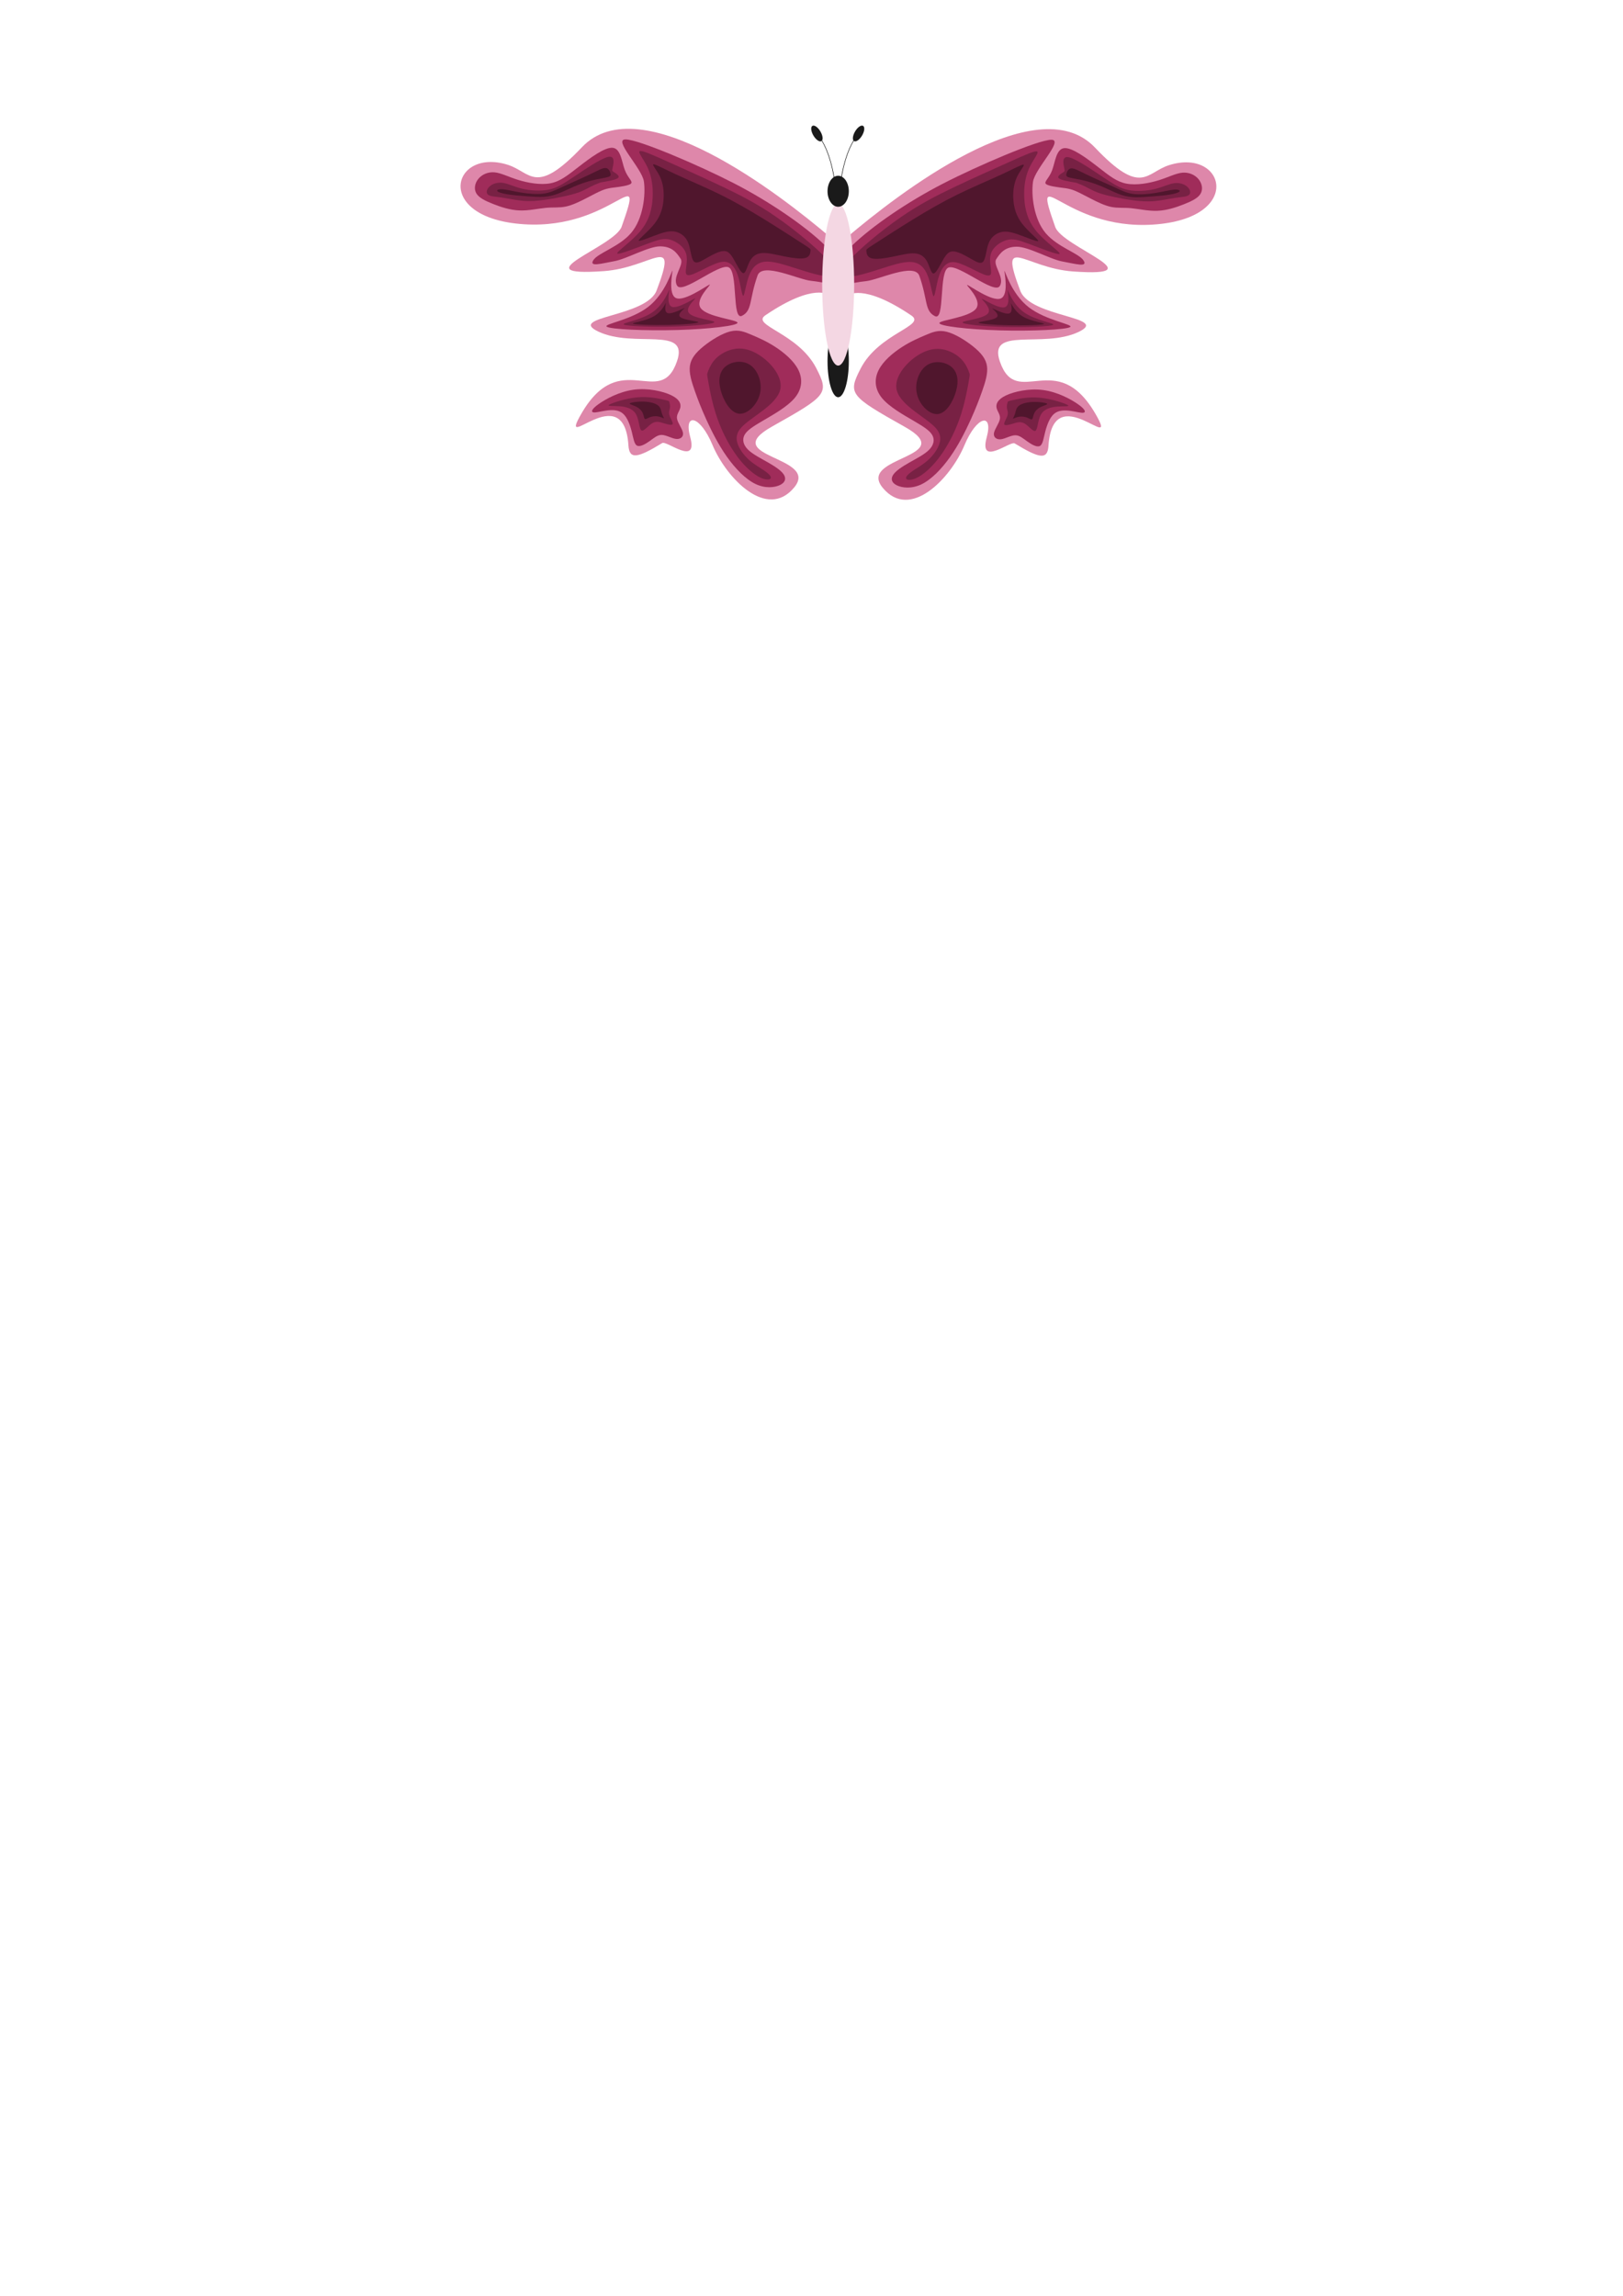 <?xml version="1.0" encoding="UTF-8" standalone="no"?>
<!-- Created with Inkscape (http://www.inkscape.org/) -->

<svg
   width="210mm"
   height="297mm"
   viewBox="0 0 210 297"
   version="1.1"
   id="svg1"
   inkscape:version="1.3 (0e150ed6c4, 2023-07-21)"
   sodipodi:docname="butterfly.svg"
   xmlns:inkscape="http://www.inkscape.org/namespaces/inkscape"
   xmlns:sodipodi="http://sodipodi.sourceforge.net/DTD/sodipodi-0.dtd"
   xmlns="http://www.w3.org/2000/svg"
   xmlns:svg="http://www.w3.org/2000/svg">
  <sodipodi:namedview
     id="namedview1"
     pagecolor="#ffffff"
     bordercolor="#ffffff"
     borderopacity="1"
     inkscape:showpageshadow="false"
     inkscape:pageopacity="0"
     inkscape:pagecheckerboard="false"
     inkscape:deskcolor="#505050"
     inkscape:document-units="mm"
     showguides="true"
     showborder="true"
     borderlayer="true"
     labelstyle="default"
     inkscape:zoom="2.9861392"
     inkscape:cx="429.3169"
     inkscape:cy="157.22643"
     inkscape:window-width="1750"
     inkscape:window-height="1080"
     inkscape:window-x="0"
     inkscape:window-y="0"
     inkscape:window-maximized="1"
     inkscape:current-layer="layer1" />
  <defs
     id="defs1">
    <inkscape:path-effect
       effect="bspline"
       id="path-effect73"
       is_visible="true"
       lpeversion="1.3"
       weight="33.333"
       steps="2"
       helper_size="0"
       apply_no_weight="true"
       apply_with_weight="true"
       only_selected="false"
       uniform="false" />
    <inkscape:path-effect
       effect="bspline"
       id="path-effect71"
       is_visible="true"
       lpeversion="1.3"
       weight="33.333"
       steps="2"
       helper_size="0"
       apply_no_weight="true"
       apply_with_weight="true"
       only_selected="false"
       uniform="false" />
    <inkscape:path-effect
       effect="bspline"
       id="path-effect69"
       is_visible="true"
       lpeversion="1.3"
       weight="33.333"
       steps="2"
       helper_size="0"
       apply_no_weight="true"
       apply_with_weight="true"
       only_selected="false"
       uniform="false" />
    <inkscape:path-effect
       effect="bspline"
       id="path-effect67"
       is_visible="true"
       lpeversion="1.3"
       weight="33.333"
       steps="2"
       helper_size="0"
       apply_no_weight="true"
       apply_with_weight="true"
       only_selected="false"
       uniform="false" />
    <inkscape:path-effect
       effect="bspline"
       id="path-effect65"
       is_visible="true"
       lpeversion="1.3"
       weight="33.333"
       steps="2"
       helper_size="0"
       apply_no_weight="true"
       apply_with_weight="true"
       only_selected="false"
       uniform="false" />
    <inkscape:path-effect
       effect="bspline"
       id="path-effect63"
       is_visible="true"
       lpeversion="1.3"
       weight="33.333"
       steps="2"
       helper_size="0"
       apply_no_weight="true"
       apply_with_weight="true"
       only_selected="false"
       uniform="false" />
    <inkscape:path-effect
       effect="bspline"
       id="path-effect61"
       is_visible="true"
       lpeversion="1.3"
       weight="33.333"
       steps="2"
       helper_size="0"
       apply_no_weight="true"
       apply_with_weight="true"
       only_selected="false"
       uniform="false" />
    <inkscape:path-effect
       effect="bspline"
       id="path-effect59"
       is_visible="true"
       lpeversion="1.3"
       weight="33.333"
       steps="2"
       helper_size="0"
       apply_no_weight="true"
       apply_with_weight="true"
       only_selected="false"
       uniform="false" />
    <inkscape:path-effect
       effect="bspline"
       id="path-effect40"
       is_visible="true"
       lpeversion="1.3"
       weight="33.333"
       steps="2"
       helper_size="0"
       apply_no_weight="true"
       apply_with_weight="true"
       only_selected="false"
       uniform="false" />
    <inkscape:path-effect
       effect="bspline"
       id="path-effect39"
       is_visible="true"
       lpeversion="1.3"
       weight="33.333"
       steps="2"
       helper_size="0"
       apply_no_weight="true"
       apply_with_weight="true"
       only_selected="false"
       uniform="false" />
    <inkscape:path-effect
       effect="bspline"
       id="path-effect37"
       is_visible="true"
       lpeversion="1.3"
       weight="33.333"
       steps="2"
       helper_size="0"
       apply_no_weight="true"
       apply_with_weight="true"
       only_selected="false"
       uniform="false" />
    <inkscape:path-effect
       effect="bspline"
       id="path-effect35"
       is_visible="true"
       lpeversion="1.3"
       weight="33.333"
       steps="2"
       helper_size="0"
       apply_no_weight="true"
       apply_with_weight="true"
       only_selected="false"
       uniform="false" />
    <inkscape:path-effect
       effect="bspline"
       id="path-effect32"
       is_visible="true"
       lpeversion="1.3"
       weight="33.333"
       steps="2"
       helper_size="0"
       apply_no_weight="true"
       apply_with_weight="true"
       only_selected="false"
       uniform="false" />
    <inkscape:path-effect
       effect="bspline"
       id="path-effect30"
       is_visible="true"
       lpeversion="1.3"
       weight="33.333"
       steps="2"
       helper_size="0"
       apply_no_weight="true"
       apply_with_weight="true"
       only_selected="false"
       uniform="false" />
    <inkscape:path-effect
       effect="bspline"
       id="path-effect28"
       is_visible="true"
       lpeversion="1.3"
       weight="33.333"
       steps="2"
       helper_size="0"
       apply_no_weight="true"
       apply_with_weight="true"
       only_selected="false"
       uniform="false" />
    <inkscape:path-effect
       effect="bspline"
       id="path-effect27"
       is_visible="true"
       lpeversion="1.3"
       weight="33.333"
       steps="2"
       helper_size="0"
       apply_no_weight="true"
       apply_with_weight="true"
       only_selected="false"
       uniform="false" />
    <inkscape:path-effect
       effect="bspline"
       id="path-effect25"
       is_visible="true"
       lpeversion="1.3"
       weight="33.333"
       steps="2"
       helper_size="0"
       apply_no_weight="true"
       apply_with_weight="true"
       only_selected="false"
       uniform="false" />
    <inkscape:path-effect
       effect="bspline"
       id="path-effect24"
       is_visible="true"
       lpeversion="1.3"
       weight="33.333"
       steps="2"
       helper_size="0"
       apply_no_weight="true"
       apply_with_weight="true"
       only_selected="false"
       uniform="false" />
    <inkscape:path-effect
       effect="bspline"
       id="path-effect23"
       is_visible="true"
       lpeversion="1.3"
       weight="33.333"
       steps="2"
       helper_size="0"
       apply_no_weight="true"
       apply_with_weight="true"
       only_selected="false"
       uniform="false" />
    <inkscape:path-effect
       effect="bspline"
       id="path-effect22"
       is_visible="true"
       lpeversion="1.3"
       weight="33.333"
       steps="2"
       helper_size="0"
       apply_no_weight="true"
       apply_with_weight="true"
       only_selected="false"
       uniform="false" />
    <inkscape:path-effect
       effect="bspline"
       id="path-effect21"
       is_visible="true"
       lpeversion="1.3"
       weight="33.333"
       steps="2"
       helper_size="0"
       apply_no_weight="true"
       apply_with_weight="true"
       only_selected="false"
       uniform="false" />
    <inkscape:path-effect
       effect="bspline"
       id="path-effect19"
       is_visible="true"
       lpeversion="1.3"
       weight="33.333"
       steps="2"
       helper_size="0"
       apply_no_weight="true"
       apply_with_weight="true"
       only_selected="false"
       uniform="false" />
    <inkscape:path-effect
       effect="bspline"
       id="path-effect18"
       is_visible="true"
       lpeversion="1.3"
       weight="33.333"
       steps="2"
       helper_size="0"
       apply_no_weight="true"
       apply_with_weight="true"
       only_selected="false"
       uniform="false" />
    <inkscape:path-effect
       effect="bspline"
       id="path-effect16"
       is_visible="true"
       lpeversion="1.3"
       weight="33.333"
       steps="2"
       helper_size="0"
       apply_no_weight="true"
       apply_with_weight="true"
       only_selected="false"
       uniform="false" />
    <inkscape:path-effect
       effect="bspline"
       id="path-effect15"
       is_visible="true"
       lpeversion="1.3"
       weight="33.333"
       steps="2"
       helper_size="0"
       apply_no_weight="true"
       apply_with_weight="true"
       only_selected="false"
       uniform="false" />
  </defs>
  <g
     inkscape:label="Layer 1"
     inkscape:groupmode="layer"
     id="layer1">
    <g
       id="g58"
       transform="matrix(-1,0,0,1,216.975,0.859)">
      <path
         style="opacity:1;fill:#de87aa;fill-opacity:1;stroke-width:0.282"
         d="M 107.388,28.7 C 101.155,23.415 82.968,9.18 75.387,17.166 c -6.052,6.376 -6.604,3.216 -9.603,2.273 -7.231,-2.273 -9.74,6.926 2.091,7.695 11.672,0.759 15.827,-8.715 12.649,0.311 -0.922,2.619 -13.198,6.518 -2.324,5.753 6.294,-0.443 9.739,-5.094 6.847,2.502 -1.316,3.458 -11.7,3.359 -7.521,5.328 4.628,2.181 11.76,-0.796 10.161,3.828 -2.185,6.316 -7.322,-1.962 -12.377,6.784 -3.21,5.554 5.51,-4.846 6.091,4.102 0.12,1.847 1.132,1.672 4.373,-0.302 0.588,-0.358 4.67,3.071 3.62,-0.786 -0.877,-3.22 1.273,-2.828 2.882,1.026 1.801,4.311 7.043,9.785 10.577,5.497 3.345,-4.058 -10.001,-3.867 -2.864,-7.876 7.137,-4.01 7.398,-4.275 5.719,-7.545 -2.356,-4.588 -8.525,-5.532 -6.577,-6.853 6.328,-4.29 8.256,-2.6 8.256,-2.6"
         id="path41"
         sodipodi:nodetypes="csssssssssssssssssc"
         transform="translate(-0.089,1.063)" />
      <g
         id="g57">
        <g
           id="g44">
          <path
             style="opacity:1;fill:#a02c5a;fill-opacity:1;fill-rule:nonzero;stroke:none;stroke-width:0.074;stroke-dasharray:none;stroke-opacity:1"
             d="M 86.935,49.249 C 85.857,48.732 83.908,48.289 82.062,48.54 c -1.846,0.251 -3.588,1.196 -4.504,1.846 -0.916,0.65 -1.004,1.004 -0.709,1.078 0.295,0.074 0.975,-0.133 1.713,-0.236 0.738,-0.103 1.536,-0.103 2.112,0.384 0.576,0.487 0.93,1.462 1.152,2.333 0.222,0.871 0.31,1.639 0.694,1.831 0.384,0.192 1.063,-0.192 1.624,-0.591 0.561,-0.399 1.004,-0.812 1.58,-0.797 0.576,0.015 1.285,0.458 1.846,0.517 0.561,0.059 0.975,-0.266 0.886,-0.797 -0.089,-0.532 -0.679,-1.27 -0.768,-1.831 -0.089,-0.561 0.325,-0.945 0.428,-1.432 0.103,-0.487 -0.103,-1.078 -1.181,-1.595 z"
             id="path42"
             transform="translate(-0.089,1.063)" />
          <path
             style="opacity:1;fill:#782144;fill-opacity:1;fill-rule:nonzero;stroke:none;stroke-width:0.074;stroke-dasharray:none;stroke-opacity:1"
             d="m 86.23,50.733 c -0.779,-0.214 -2.337,-0.642 -4.15,-0.45 -1.813,0.192 -3.88,1.004 -4.367,1.34 -0.487,0.336 0.605,0.196 1.643,0.299 1.037,0.103 2.019,0.45 2.51,1.466 0.491,1.015 0.491,2.699 0.842,2.964 0.351,0.266 1.052,-0.886 1.702,-1.329 0.65,-0.443 1.248,-0.177 1.857,0.044 0.609,0.222 1.229,0.399 1.311,0.103 0.081,-0.295 -0.377,-1.063 -0.513,-1.639 -0.137,-0.576 0.048,-0.96 0.092,-1.359 0.044,-0.399 -0.052,-0.812 -0.1,-1.019 -0.048,-0.207 -0.048,-0.207 -0.827,-0.421 z"
             id="path43"
             sodipodi:nodetypes="sccccccccccss"
             transform="matrix(0.831,0,0,0.705,14.262,15.137)" />
          <path
             style="display:inline;opacity:1;fill:#50162d;fill-opacity:1;fill-rule:nonzero;stroke:none;stroke-width:0.074;stroke-dasharray:none;stroke-opacity:1"
             d="m 87.086,54.742 c -0.1,-0.214 -0.299,-0.642 -0.436,-1.178 -0.137,-0.535 -0.21,-1.178 -0.801,-1.661 -0.591,-0.484 -1.698,-0.809 -2.987,-0.86 -1.288,-0.052 -2.758,0.17 -3.038,0.38 -0.281,0.21 0.628,0.41 1.325,0.779 0.698,0.369 1.185,0.908 1.432,1.491 0.247,0.583 0.255,1.211 0.461,1.355 0.207,0.144 0.613,-0.196 1.108,-0.399 0.495,-0.203 1.078,-0.27 1.599,-0.196 0.521,0.074 0.978,0.288 1.207,0.395 0.229,0.107 0.229,0.107 0.129,-0.107 z"
             id="path44"
             transform="matrix(0.601,0,0,0.559,33.532,22.607)" />
        </g>
        <g
           id="g47">
          <path
             style="opacity:1;fill:#a02c5a;fill-opacity:1;fill-rule:nonzero;stroke:none;stroke-width:0.074;stroke-dasharray:none;stroke-opacity:1"
             d="m 91.395,53.472 c 0.665,1.462 1.551,3.234 2.658,4.799 1.108,1.565 2.437,2.924 3.707,3.529 1.27,0.605 2.481,0.458 3.16,0.133 0.679,-0.325 0.827,-0.827 0.502,-1.344 -0.325,-0.517 -1.122,-1.048 -2.053,-1.58 -0.93,-0.532 -1.994,-1.063 -2.599,-1.669 -0.605,-0.605 -0.753,-1.285 -0.443,-1.875 0.31,-0.591 1.078,-1.093 2.392,-1.861 1.314,-0.768 3.175,-1.802 4.135,-2.968 0.96,-1.167 1.019,-2.466 0.428,-3.633 -0.591,-1.167 -1.831,-2.2 -2.968,-2.939 -1.137,-0.738 -2.171,-1.181 -3.072,-1.565 -0.901,-0.384 -1.669,-0.709 -2.747,-0.443 -1.078,0.266 -2.466,1.122 -3.47,1.935 -1.004,0.812 -1.624,1.58 -1.757,2.525 -0.133,0.945 0.222,2.067 0.62,3.205 0.399,1.137 0.842,2.289 1.506,3.751 z"
             id="path45" />
          <path
             style="opacity:1;fill:#782144;fill-opacity:1;fill-rule:nonzero;stroke:none;stroke-width:0.074;stroke-dasharray:none;stroke-opacity:1"
             d="m 91.129,47.595 c 0.133,0.724 0.399,2.171 0.797,3.574 0.399,1.403 0.93,2.761 1.61,4.061 0.679,1.3 1.506,2.54 2.407,3.544 0.901,1.004 1.875,1.772 2.673,2.141 0.797,0.369 1.418,0.34 1.551,0.133 0.133,-0.207 -0.222,-0.591 -0.842,-1.004 -0.62,-0.413 -1.506,-0.857 -2.274,-1.506 -0.768,-0.65 -1.418,-1.506 -1.669,-2.274 -0.251,-0.768 -0.103,-1.447 0.561,-2.141 0.665,-0.694 1.846,-1.403 3.013,-2.245 1.167,-0.842 2.318,-1.816 2.584,-2.909 0.266,-1.093 -0.354,-2.304 -1.3,-3.308 -0.945,-1.004 -2.215,-1.802 -3.367,-2.112 -1.152,-0.31 -2.186,-0.133 -3.027,0.207 -0.842,0.34 -1.491,0.842 -1.935,1.388 -0.443,0.546 -0.679,1.137 -0.797,1.432 -0.118,0.295 -0.118,0.295 0.015,1.019 z"
             id="path46"
             transform="matrix(0.899,0,0,0.951,9.67,3.014)" />
          <path
             style="opacity:1;fill:#50162d;fill-opacity:1;fill-rule:nonzero;stroke:none;stroke-width:0.074;stroke-dasharray:none;stroke-opacity:1"
             d="m 95.555,51.74 c 1.076,0.115 2.349,-0.971 2.694,-2.203 0.345,-1.232 -0.24,-2.611 -1.232,-3.206 -0.992,-0.595 -2.391,-0.407 -3.174,0.167 -0.783,0.574 -0.95,1.535 -0.595,2.673 0.355,1.138 1.232,2.454 2.308,2.569 z"
             id="path47"
             transform="matrix(1.012,0,0,1.163,-1.105,-7.471)" />
        </g>
        <g
           id="g50">
          <path
             style="opacity:1;fill:#a02c5a;fill-opacity:1;fill-rule:nonzero;stroke:none;stroke-width:0.074;stroke-dasharray:none;stroke-opacity:1"
             d="m 106.718,31.713 c -2.548,-2.475 -7.142,-5.628 -11.726,-7.988 -4.584,-2.36 -12.353,-5.68 -14.045,-5.691 -1.692,-0.01 2.13,3.728 2.37,5.451 0.24,1.723 -0.094,4.814 -1.65,6.641 -1.556,1.827 -4.271,2.579 -4.887,3.519 -0.616,0.94 1.055,0.439 2.694,0.146 1.639,-0.292 4.438,-1.942 5.973,-1.921 1.535,0.021 2.12,0.835 2.621,1.608 0.501,0.773 -1.149,2.381 -0.449,3.488 0.7,1.107 5.315,-2.861 6.62,-2.402 1.305,0.459 0.428,6.975 1.775,6.286 1.347,-0.689 0.899,-2.072 2.005,-5.211 0.623,-1.769 5.294,0.533 6.923,0.689 1.629,0.157 4.198,0.867 4.511,0.261 0.313,-0.606 -0.188,-2.402 -2.736,-4.876 z"
             id="path48"
             sodipodi:nodetypes="ssssssssssssssss"
             transform="translate(0,-0.814)" />
          <path
             style="opacity:1;fill:#782144;fill-opacity:1;fill-rule:nonzero;stroke:none;stroke-width:0.074;stroke-dasharray:none;stroke-opacity:1"
             d="m 106.989,33.529 c -1.337,-1.472 -4.072,-3.749 -6.516,-5.44 -2.443,-1.692 -4.594,-2.798 -7.007,-3.947 -2.412,-1.149 -5.085,-2.339 -7.09,-3.237 -2.005,-0.898 -3.341,-1.504 -3.602,-1.347 -0.261,0.157 0.553,1.076 1.055,2.193 0.501,1.117 0.689,2.433 0.616,3.832 -0.073,1.399 -0.407,2.882 -1.566,4.281 -1.159,1.399 -3.143,2.715 -3.007,2.924 0.136,0.209 2.391,-0.689 3.864,-1.243 1.472,-0.553 2.162,-0.762 2.986,-0.533 0.825,0.23 1.786,0.898 2.057,1.817 0.271,0.919 -0.146,2.088 -0.021,2.537 0.125,0.449 0.794,0.178 1.556,-0.188 0.762,-0.365 1.619,-0.825 2.318,-1.086 0.7,-0.261 1.243,-0.324 1.723,-0.063 0.48,0.261 0.898,0.846 1.19,1.848 0.292,1.002 0.459,2.423 0.627,2.391 0.167,-0.031 0.334,-1.514 0.741,-2.59 0.407,-1.076 1.055,-1.744 2.12,-1.827 1.065,-0.084 2.548,0.418 4.145,0.929 1.598,0.512 3.31,1.034 4.198,0.961 0.888,-0.073 0.95,-0.741 -0.386,-2.214 z"
             id="path49"
             inkscape:path-effect="#path-effect59"
             inkscape:original-d="m 108.38858,34.333494 c -2.73582,-2.276369 -5.47164,-4.552738 -8.20746,-6.829107 -2.151104,-1.106881 -4.302125,-2.213718 -6.45319,-3.320576 -2.67322,-1.190419 -5.346335,-2.38079 -8.019502,-3.571184 -1.336609,-0.605652 -2.673167,-1.211279 -4.00975,-1.816919 0.814496,0.91892 1.62896,1.837803 2.443441,2.756704 0.187962,1.315726 0.375914,2.631399 0.563872,3.947099 -0.334152,1.482801 -0.668284,2.965513 -1.002437,4.448317 -1.984034,1.315728 -3.967939,2.63137 -5.951975,3.947099 2.255535,-0.898037 4.510967,-1.796033 6.766454,-2.694052 0.68919,-0.208846 1.378352,-0.417681 2.067528,-0.626522 0.960687,0.668304 1.921321,1.33657 2.88201,2.004875 -0.417692,1.169534 -0.835359,2.339 -1.25305,3.508532 0.668304,-0.271499 1.336569,-0.542982 2.004874,-0.814482 0.856267,-0.45946 1.712481,-0.918892 2.568747,-1.378351 0.542998,-0.06265 1.085974,-0.125305 1.628961,-0.187958 0.417693,0.584769 0.835367,1.169511 1.253048,1.754267 0.167076,1.420145 0.334143,2.840212 0.50122,4.260361 0.167076,-1.482803 0.334145,-2.965544 0.501218,-4.448318 0.647421,-0.668306 1.294803,-1.336571 1.942223,-2.004876 1.482798,0.501229 2.965518,1.002428 4.448318,1.503658 1.71254,0.522113 3.425,1.044204 5.1375,1.566308 0.0626,-0.668305 0.1253,-1.336585 0.18795,-2.004875 z"
             sodipodi:nodetypes="ccccccccccccccccccccccc"
             transform="translate(0,-0.814)" />
          <path
             style="opacity:1;fill:#50162d;fill-opacity:1;fill-rule:nonzero;stroke:none;stroke-width:0.074;stroke-dasharray:none;stroke-opacity:1"
             d="m 107.086,33.433 c -1.302,-0.9 -3.907,-2.701 -6.363,-4.308 -2.457,-1.608 -4.765,-3.022 -7.23,-4.311 -2.465,-1.289 -5.085,-2.451 -7.077,-3.433 -1.992,-0.982 -3.355,-1.784 -3.629,-1.725 -0.274,0.059 0.54,0.978 1.042,2.095 0.501,1.117 0.689,2.433 0.616,3.832 -0.073,1.399 -0.407,2.882 -1.435,4.309 -1.028,1.427 -2.749,2.799 -2.613,3.008 0.136,0.209 2.129,-0.745 3.496,-1.229 1.367,-0.483 2.109,-0.496 2.816,-0.225 0.707,0.272 1.379,0.828 1.755,1.859 0.377,1.031 0.458,2.536 0.833,3.097 0.375,0.561 1.043,0.178 1.7,-0.216 0.657,-0.393 1.303,-0.797 1.898,-1.086 0.595,-0.289 1.138,-0.464 1.592,-0.385 0.454,0.079 0.819,0.412 1.322,1.316 0.502,0.904 1.142,2.381 1.572,2.489 0.43,0.109 0.649,-1.15 1.083,-2.03 0.434,-0.88 1.081,-1.38 2.041,-1.449 0.96,-0.07 2.233,0.292 3.568,0.579 1.335,0.288 2.732,0.502 3.462,0.275 0.73,-0.227 0.793,-0.895 0.824,-1.23 0.031,-0.334 0.031,-0.334 -1.271,-1.234 z"
             id="path50"
             inkscape:path-effect="#path-effect61"
             inkscape:original-d="m 108.38858,34.333494 c -2.60452,-1.800379 -5.20899,-3.600724 -7.81356,-5.401137 -2.308668,-1.414879 -4.617201,-2.829676 -6.92587,-4.244557 -2.620699,-1.162418 -5.241244,-2.324768 -7.861942,-3.487185 -1.36287,-0.801652 -2.725687,-1.603272 -4.08853,-2.404907 0.814496,0.91892 1.62896,1.837803 2.443441,2.756704 0.187962,1.315726 0.375914,2.631399 0.563872,3.947099 -0.334152,1.482801 -0.668284,2.965513 -1.002437,4.448317 -1.721429,1.371728 -3.442746,2.743366 -5.164177,4.115095 1.99293,-0.954037 3.985768,-1.908031 5.978656,-2.862048 0.741711,-0.01284 1.483378,-0.02569 2.225088,-0.03853 0.671822,0.556304 1.343608,1.112576 2.015432,1.668882 0.08126,1.505533 0.162509,3.010978 0.243766,4.51651 0.668304,-0.383499 1.336568,-0.766975 2.004874,-1.150475 0.646183,-0.40346 1.292326,-0.806895 1.938509,-1.210354 0.542997,-0.174654 1.085961,-0.349297 1.628961,-0.523951 0.365171,0.332769 0.730326,0.665522 1.095488,0.998283 0.639763,1.476145 1.279491,2.952208 1.919256,4.428357 0.219597,-1.258803 0.43918,-2.517528 0.658777,-3.776332 0.647422,-0.500306 1.294803,-1.000581 1.942226,-1.500886 1.27272,0.361229 2.54535,0.722436 3.81808,1.083666 1.39741,0.214115 2.79476,0.428219 4.19214,0.642328 0.0626,-0.668305 0.1253,-1.336585 0.18795,-2.004875 z"
             sodipodi:nodetypes="ccccccccccccccccccccccc"
             transform="matrix(0.795,0,0,0.746,18.73,5.778)" />
        </g>
        <g
           id="g53"
           transform="translate(0,-0.814)">
          <path
             style="opacity:1;fill:#a02c5a;fill-opacity:1;fill-rule:nonzero;stroke:none;stroke-width:0.074;stroke-dasharray:none;stroke-opacity:1"
             d="m 78.503,42.257 c 0.458,0.347 4.991,0.554 9.126,0.436 4.135,-0.118 7.871,-0.561 7.797,-0.952 -0.074,-0.391 -3.957,-0.731 -4.762,-1.883 -0.805,-1.152 1.469,-3.116 1.152,-3.035 -0.318,0.081 -3.227,2.208 -4.334,1.742 -1.108,-0.465 -0.414,-3.522 -0.48,-3.559 -0.066,-0.037 -0.893,2.946 -3.116,4.681 -2.223,1.735 -5.84,2.223 -5.383,2.57 z"
             id="path51"
             inkscape:path-effect="#path-effect63"
             inkscape:original-d="m 74.427206,42.396926 c 4.533563,0.206742 9.067036,0.413481 13.600687,0.620228 3.736201,-0.443028 7.472181,-0.88603 11.208383,-1.329058 -3.883878,-0.339655 -7.767523,-0.67929 -11.651403,-1.018945 2.274211,-1.96409 4.548285,-3.928062 6.822495,-5.892151 -2.909217,2.126533 -5.818262,4.25294 -8.727477,6.379472 0.694077,-3.056891 1.388113,-6.113603 2.08219,-9.170494 -0.826985,2.983054 -1.653921,5.965931 -2.480907,8.948987 -3.618061,0.48733 -7.235978,0.97464 -10.853968,1.461961 z"
             sodipodi:nodetypes="ccccccccc" />
          <path
             style="opacity:1;fill:#782144;fill-opacity:1;fill-rule:nonzero;stroke:none;stroke-width:0.074;stroke-dasharray:none;stroke-opacity:1"
             d="m 78.503,42.257 c 0.458,0.347 4.991,0.554 9.126,0.436 4.135,-0.118 7.871,-0.561 7.797,-0.952 -0.074,-0.391 -3.957,-0.731 -4.762,-1.883 -0.805,-1.152 1.469,-3.116 1.152,-3.035 -0.318,0.081 -3.227,2.208 -4.334,1.742 -1.108,-0.465 -0.414,-3.522 -0.48,-3.559 -0.066,-0.037 -0.893,2.946 -3.116,4.681 -2.223,1.735 -5.84,2.223 -5.383,2.57 z"
             id="path52"
             inkscape:path-effect="#path-effect65"
             inkscape:original-d="m 74.427206,42.396926 c 4.533563,0.206742 9.067036,0.413481 13.600687,0.620228 3.736201,-0.443028 7.472181,-0.88603 11.208383,-1.329058 -3.883878,-0.339655 -7.767523,-0.67929 -11.651403,-1.018945 2.274211,-1.96409 4.548285,-3.928062 6.822495,-5.892151 -2.909217,2.126533 -5.818262,4.25294 -8.727477,6.379472 0.694077,-3.056891 1.388113,-6.113603 2.08219,-9.170494 -0.826985,2.983054 -1.653921,5.965931 -2.480907,8.948987 -3.618061,0.48733 -7.235978,0.97464 -10.853968,1.461961 z"
             sodipodi:nodetypes="ccccccccc"
             transform="matrix(0.692,0,0,0.621,26.394,15.739)" />
          <path
             style="opacity:1;fill:#50162d;fill-opacity:1;fill-rule:nonzero;stroke:none;stroke-width:0.074;stroke-dasharray:none;stroke-opacity:1"
             d="m 78.503,42.257 c 0.458,0.347 4.991,0.554 9.126,0.436 4.135,-0.118 7.871,-0.561 7.797,-0.952 -0.074,-0.391 -3.957,-0.731 -4.762,-1.883 -0.805,-1.152 1.469,-3.116 1.152,-3.035 -0.318,0.081 -3.227,2.208 -4.334,1.742 -1.108,-0.465 -0.414,-3.522 -0.48,-3.559 -0.066,-0.037 -0.893,2.946 -3.116,4.681 -2.223,1.735 -5.84,2.223 -5.383,2.57 z"
             id="path53"
             inkscape:path-effect="#path-effect67"
             inkscape:original-d="m 74.427206,42.396926 c 4.533563,0.206742 9.067036,0.413481 13.600687,0.620228 3.736201,-0.443028 7.472181,-0.88603 11.208383,-1.329058 -3.883878,-0.339655 -7.767523,-0.67929 -11.651403,-1.018945 2.274211,-1.96409 4.548285,-3.928062 6.822495,-5.892151 -2.909217,2.126533 -5.818262,4.25294 -8.727477,6.379472 0.694077,-3.056891 1.388113,-6.113603 2.08219,-9.170494 -0.826985,2.983054 -1.653921,5.965931 -2.480907,8.948987 -3.618061,0.48733 -7.235978,0.97464 -10.853968,1.461961 z"
             sodipodi:nodetypes="ccccccccc"
             transform="matrix(0.5,0,0,0.37,42.654,26.237)" />
        </g>
        <g
           id="g56"
           transform="translate(0,-0.814)">
          <path
             style="opacity:1;fill:#a02c5a;fill-opacity:1;fill-rule:nonzero;stroke:none;stroke-width:0.074;stroke-dasharray:none;stroke-opacity:1"
             d="m 80.842,21.981 c -0.397,-1.055 -0.522,-2.746 -1.556,-2.861 -1.034,-0.115 -2.976,1.347 -4.417,2.464 -1.441,1.117 -2.381,1.89 -3.665,2.13 -1.284,0.24 -2.913,-0.052 -4.187,-0.449 -1.274,-0.397 -2.193,-0.898 -3.039,-0.971 -0.846,-0.073 -1.619,0.282 -2.078,0.835 -0.459,0.553 -0.606,1.305 -0.271,1.88 0.334,0.574 1.149,0.971 2.151,1.368 1.002,0.397 2.193,0.794 3.404,0.846 1.211,0.052 2.443,-0.24 3.435,-0.334 0.992,-0.094 1.744,0.01 2.59,-0.167 0.846,-0.178 1.786,-0.637 2.6,-1.055 0.814,-0.418 1.504,-0.794 2.026,-1.013 0.522,-0.219 0.877,-0.282 1.232,-0.345 1.17,-0.146 2.339,-0.292 2.59,-0.574 0.251,-0.282 -0.418,-0.7 -0.814,-1.754 z"
             id="path54"
             inkscape:path-effect="#path-effect69"
             inkscape:original-d="m 80.570934,22.617502 c -0.125304,-1.691613 -0.250605,-3.383194 -0.375912,-5.074841 -1.942262,1.461917 -3.884448,2.923778 -5.82667,4.385665 -0.939805,0.772728 -1.879571,1.545425 -2.819357,2.318137 -1.628992,-0.292383 -3.257924,-0.584755 -4.886884,-0.877133 -0.918919,-0.501228 -1.837803,-1.002437 -2.756704,-1.503656 -0.772726,0.355037 -1.545423,0.71006 -2.318136,1.06509 -0.146193,0.751843 -0.292378,1.503657 -0.438568,2.255485 0.814498,0.396806 1.628963,0.793596 2.443443,1.190395 1.190418,0.396805 2.380789,0.793595 3.571184,1.190394 1.232188,-0.292383 2.464327,-0.584756 3.696488,-0.877134 0.751844,0.104423 1.503644,0.20884 2.255488,0.313263 0.939803,-0.459459 1.879553,-0.918893 2.819355,-1.378352 0.689189,-0.375921 1.378337,-0.75182 2.067528,-1.127743 0.355037,-0.06265 1.065089,-0.187957 1.065089,-0.187957 0,0 2.339032,-0.292377 3.508532,-0.438564 -0.668286,-0.417679 -1.336584,-0.835366 -2.004876,-1.253049 z"
             sodipodi:nodetypes="sccccccccccccccss" />
          <path
             style="opacity:1;fill:#782144;fill-opacity:1;fill-rule:nonzero;stroke:none;stroke-width:0.074;stroke-dasharray:none;stroke-opacity:1"
             d="m 81.39,19.084 c 0.129,-0.812 0.387,-2.437 -0.762,-2.098 -1.149,0.339 -3.704,2.64 -5.451,4.177 -1.748,1.537 -2.687,2.31 -3.959,2.634 -1.272,0.324 -2.875,0.2 -4.149,-0.197 -1.274,-0.397 -2.218,-1.066 -3.077,-1.223 -0.859,-0.157 -1.631,0.198 -2.091,0.751 -0.459,0.553 -0.606,1.305 -0.259,1.695 0.347,0.39 1.187,0.417 2.202,0.612 1.015,0.195 2.206,0.558 3.366,0.678 1.16,0.119 2.29,-0.005 3.32,-0.183 1.03,-0.178 1.961,-0.409 2.896,-0.671 0.935,-0.261 1.875,-0.553 2.651,-0.937 0.776,-0.384 1.389,-0.861 1.924,-1.214 0.535,-0.354 0.992,-0.584 1.449,-0.815 1.246,-0.281 2.492,-0.561 2.794,-0.961 0.302,-0.4 -0.341,-0.918 -0.662,-1.177 -0.321,-0.259 -0.321,-0.259 -0.192,-1.071 z"
             id="path55"
             inkscape:path-effect="#path-effect71"
             inkscape:original-d="m 81.260609,19.896636 c 0.257848,-1.624431 0.515692,-3.248831 0.773546,-4.873295 -2.555319,2.301707 -5.110537,4.603325 -7.665803,6.904985 -0.939805,0.772728 -1.879571,1.545425 -2.819357,2.318137 -1.603448,-0.124425 -3.206805,-0.248844 -4.810253,-0.373269 -0.944463,-0.669186 -1.88889,-1.338347 -2.833335,-2.00752 -0.772726,0.355037 -1.545423,0.71006 -2.318136,1.06509 -0.146193,0.751843 -0.292378,1.503657 -0.438568,2.255485 0.840042,0.0273 1.680033,0.0546 2.520074,0.08189 1.190417,0.363214 2.380765,0.726407 3.571184,1.089621 1.130011,-0.124425 2.259955,-0.248844 3.389965,-0.37327 0.930652,-0.231492 1.86125,-0.462972 2.791902,-0.694465 0.939803,-0.291501 1.879553,-0.582986 2.819355,-0.874488 0.612557,-0.476696 1.225078,-0.953363 1.837637,-1.430061 0.457213,-0.230612 1.371611,-0.691821 1.371611,-0.691821 0,0 2.492293,-0.561106 3.738423,-0.841655 -0.642742,-0.518451 -1.285497,-1.036912 -1.928245,-1.555368 z"
             sodipodi:nodetypes="sccccccccccccccss"
             transform="matrix(0.818,0,0,0.622,12.712,9.736)" />
          <path
             style="opacity:1;fill:#50162d;fill-opacity:1;fill-rule:nonzero;stroke:none;stroke-width:0.074;stroke-dasharray:none;stroke-opacity:1"
             d="m 78.989,22.419 c -0.068,-0.261 -0.245,-0.658 -0.632,-0.684 -0.386,-0.026 -0.982,0.318 -2.005,0.809 -1.023,0.491 -2.475,1.128 -3.509,1.603 -1.034,0.475 -1.65,0.788 -2.511,0.898 -0.861,0.11 -1.968,0.016 -2.934,-0.141 -0.966,-0.157 -1.791,-0.376 -2.339,-0.418 -0.548,-0.042 -0.82,0.094 -0.705,0.24 0.115,0.146 0.616,0.303 1.342,0.418 0.726,0.115 1.676,0.188 2.506,0.251 0.83,0.063 1.54,0.115 2.193,0.068 0.653,-0.047 1.248,-0.193 1.869,-0.433 0.621,-0.24 1.269,-0.574 2,-0.888 0.731,-0.313 1.545,-0.606 2.344,-0.804 0.799,-0.198 1.582,-0.303 1.994,-0.418 0.412,-0.115 0.454,-0.24 0.386,-0.501 z"
             id="path56"
             inkscape:path-effect="#path-effect73"
             inkscape:original-d="m 79.098605,22.55485 c -0.177515,-0.396799 -0.355031,-0.793597 -0.532546,-1.190395 -0.595209,0.344595 -1.190395,0.689176 -1.785591,1.033764 -1.451475,0.636978 -2.902894,1.273931 -4.35434,1.910897 -0.616093,0.313268 -1.232162,0.626524 -1.848244,0.939785 -1.106879,-0.09398 -2.213716,-0.187957 -3.320574,-0.281935 -0.824942,-0.219288 -1.649846,-0.438567 -2.47477,-0.65785 -0.271499,0.135749 -0.542985,0.271493 -0.81448,0.40724 0.50123,0.156634 1.002438,0.313262 1.503657,0.469893 0.950245,0.0731 1.900454,0.146189 2.850681,0.219283 0.710076,0.05221 1.420122,0.104421 2.130182,0.156631 0.595209,-0.146192 1.190395,-0.292378 1.785591,-0.438567 0.647422,-0.334152 1.294815,-0.668291 1.942224,-1.002437 0.814496,-0.292384 1.62896,-0.584756 2.443443,-0.877133 0.783169,-0.104423 1.566307,-0.208841 2.349463,-0.313262 0.04177,-0.125307 0.08354,-0.25061 0.125304,-0.375914 z" />
        </g>
      </g>
    </g>
    <g
       id="g35"
       style="display:none">
      <path
         style="fill:#ffdd55;stroke-width:0.282"
         d="M 107.388,116.248 Z"
         id="path1" />
      <path
         style="fill:#ffdd55;stroke-width:0.282"
         d="m 107.388,116.248 c 0,0 11.655,26.154 0,0 z"
         id="path2" />
      <path
         style="fill:#ffdd55;stroke-width:0.282"
         d="m 107.388,116.248 c 0,0 45.989,21.267 0,0 z"
         id="path3" />
      <path
         style="fill:#ff00ff;stroke-width:0.282"
         d="M 47.048,24.07 C 12.463,13.203 22.738,7.064 12.212,13.329 1.687,19.594 -1.697,12.452 1.812,19.594 c 3.509,7.142 -8.145,8.521 3.509,7.518 11.653,-1.002 17.543,-8.771 12.029,-0.752 -5.513,8.02 -16.415,8.145 -5.513,8.145 10.902,0 17.417,-5.639 11.277,0.376 -6.14,6.015 -12.28,4.762 -6.015,6.265 6.265,1.504 11.849,-0.581 10.249,4.043 -2.185,6.316 -1.74,-1.785 -6.795,6.961 -3.21,5.554 -7.683,18.115 -2.327,10.924 13.145,-17.646 6.07,-11.969 8.183,-5.087 3.449,11.235 3.26,11.566 3.708,1.252 0.697,-16.038 -10.423,-11.156 3.237,-2.518 3.948,2.497 13.692,10.489 8.805,2.219 -4.887,-8.27 -11.773,-5.639 -4.636,-9.648 7.137,-4.01 9.638,-0.125 7.137,-4.636 -2.501,-4.511 -7.389,-3.258 -2.501,-5.513 4.889,-2.255 4.889,-2.506 4.889,-2.506"
         id="path4-8"
         sodipodi:nodetypes="csssssssssssssssssc" />
      <path
         style="fill:#f2f2f2;fill-rule:nonzero;stroke-width:0.282"
         d="m 49.997,94.48 45.736,2.631"
         id="path6" />
      <ellipse
         style="fill:#1a1a1a;fill-opacity:1;fill-rule:nonzero;stroke-width:0.282"
         id="path10-3"
         cx="48.351"
         cy="40.804"
         rx="1.378"
         ry="4.668" />
      <ellipse
         style="fill:#f4d7e3;fill-opacity:1;fill-rule:nonzero;stroke-width:0.282"
         id="path8-5"
         cx="48.351"
         cy="30.915"
         rx="2.068"
         ry="10.463" />
      <g
         id="g13-7"
         transform="matrix(0.866,0,0,0.845,-58.701,-8.423)">
        <path
           style="opacity:1;fill:none;fill-opacity:1;fill-rule:nonzero;stroke:#000000;stroke-width:0.074;stroke-dasharray:none;stroke-opacity:1"
           d="m 124.052,30.449 c 0,0 0.708,-5.513 3.07,-7.393"
           id="path12-5" />
        <ellipse
           style="opacity:1;fill:#1a1a1a;fill-opacity:1;fill-rule:nonzero;stroke-width:0.372"
           id="path11-1"
           cx="121.636"
           cy="-42.384"
           rx="0.609"
           ry="1.347"
           transform="rotate(29.678)" />
      </g>
      <g
         id="g14-3"
         transform="matrix(-0.866,0,0,0.845,155.292,-8.423)">
        <path
           style="opacity:1;fill:none;fill-opacity:1;fill-rule:nonzero;stroke:#000000;stroke-width:0.074;stroke-dasharray:none;stroke-opacity:1"
           d="m 124.052,30.449 c 0,0 0.708,-5.513 3.07,-7.393"
           id="path13-6" />
        <ellipse
           style="opacity:1;fill:#1a1a1a;fill-opacity:1;fill-rule:nonzero;stroke-width:0.372"
           id="ellipse13-7"
           cx="121.636"
           cy="-42.384"
           rx="0.609"
           ry="1.347"
           transform="rotate(29.678)" />
      </g>
      <ellipse
         style="fill:#1a1a1a;fill-opacity:1;fill-rule:nonzero;stroke-width:0.282"
         id="path9-9"
         cx="48.351"
         cy="18.826"
         rx="1.378"
         ry="2.005" />
    </g>
    <g
       id="g24"
       transform="translate(0,0.814)">
      <path
         style="opacity:1;fill:#de87aa;fill-opacity:1;stroke-width:0.282"
         d="M 107.388,28.7 C 101.155,23.415 82.968,9.18 75.387,17.166 c -6.052,6.376 -6.604,3.216 -9.603,2.273 -7.231,-2.273 -9.74,6.926 2.091,7.695 11.672,0.759 15.827,-8.715 12.649,0.311 -0.922,2.619 -13.198,6.518 -2.324,5.753 6.294,-0.443 9.739,-5.094 6.847,2.502 -1.316,3.458 -11.7,3.359 -7.521,5.328 4.628,2.181 11.76,-0.796 10.161,3.828 -2.185,6.316 -7.322,-1.962 -12.377,6.784 -3.21,5.554 5.51,-4.846 6.091,4.102 0.12,1.847 1.132,1.672 4.373,-0.302 0.588,-0.358 4.67,3.071 3.62,-0.786 -0.877,-3.22 1.273,-2.828 2.882,1.026 1.801,4.311 7.043,9.785 10.577,5.497 3.345,-4.058 -10.001,-3.867 -2.864,-7.876 7.137,-4.01 7.398,-4.275 5.719,-7.545 -2.356,-4.588 -8.525,-5.532 -6.577,-6.853 6.328,-4.29 8.256,-2.6 8.256,-2.6"
         id="path4-8-7"
         sodipodi:nodetypes="csssssssssssssssssc"
         transform="translate(-0.089,1.063)" />
      <g
         id="g41">
        <g
           id="g32">
          <path
             style="opacity:1;fill:#a02c5a;fill-opacity:1;fill-rule:nonzero;stroke:none;stroke-width:0.074;stroke-dasharray:none;stroke-opacity:1"
             d="M 86.935,49.249 C 85.857,48.732 83.908,48.289 82.062,48.54 c -1.846,0.251 -3.588,1.196 -4.504,1.846 -0.916,0.65 -1.004,1.004 -0.709,1.078 0.295,0.074 0.975,-0.133 1.713,-0.236 0.738,-0.103 1.536,-0.103 2.112,0.384 0.576,0.487 0.93,1.462 1.152,2.333 0.222,0.871 0.31,1.639 0.694,1.831 0.384,0.192 1.063,-0.192 1.624,-0.591 0.561,-0.399 1.004,-0.812 1.58,-0.797 0.576,0.015 1.285,0.458 1.846,0.517 0.561,0.059 0.975,-0.266 0.886,-0.797 -0.089,-0.532 -0.679,-1.27 -0.768,-1.831 -0.089,-0.561 0.325,-0.945 0.428,-1.432 0.103,-0.487 -0.103,-1.078 -1.181,-1.595 z"
             id="path16"
             transform="translate(-0.089,1.063)" />
          <path
             style="opacity:1;fill:#782144;fill-opacity:1;fill-rule:nonzero;stroke:none;stroke-width:0.074;stroke-dasharray:none;stroke-opacity:1"
             d="m 86.23,50.733 c -0.779,-0.214 -2.337,-0.642 -4.15,-0.45 -1.813,0.192 -3.88,1.004 -4.367,1.34 -0.487,0.336 0.605,0.196 1.643,0.299 1.037,0.103 2.019,0.45 2.51,1.466 0.491,1.015 0.491,2.699 0.842,2.964 0.351,0.266 1.052,-0.886 1.702,-1.329 0.65,-0.443 1.248,-0.177 1.857,0.044 0.609,0.222 1.229,0.399 1.311,0.103 0.081,-0.295 -0.377,-1.063 -0.513,-1.639 -0.137,-0.576 0.048,-0.96 0.092,-1.359 0.044,-0.399 -0.052,-0.812 -0.1,-1.019 -0.048,-0.207 -0.048,-0.207 -0.827,-0.421 z"
             id="path18"
             sodipodi:nodetypes="sccccccccccss"
             transform="matrix(0.831,0,0,0.705,14.262,15.137)" />
          <path
             style="display:inline;opacity:1;fill:#50162d;fill-opacity:1;fill-rule:nonzero;stroke:none;stroke-width:0.074;stroke-dasharray:none;stroke-opacity:1"
             d="m 87.086,54.742 c -0.1,-0.214 -0.299,-0.642 -0.436,-1.178 -0.137,-0.535 -0.21,-1.178 -0.801,-1.661 -0.591,-0.484 -1.698,-0.809 -2.987,-0.86 -1.288,-0.052 -2.758,0.17 -3.038,0.38 -0.281,0.21 0.628,0.41 1.325,0.779 0.698,0.369 1.185,0.908 1.432,1.491 0.247,0.583 0.255,1.211 0.461,1.355 0.207,0.144 0.613,-0.196 1.108,-0.399 0.495,-0.203 1.078,-0.27 1.599,-0.196 0.521,0.074 0.978,0.288 1.207,0.395 0.229,0.107 0.229,0.107 0.129,-0.107 z"
             id="path19"
             transform="matrix(0.601,0,0,0.559,33.532,22.607)" />
        </g>
        <g
           id="g23">
          <path
             style="opacity:1;fill:#a02c5a;fill-opacity:1;fill-rule:nonzero;stroke:none;stroke-width:0.074;stroke-dasharray:none;stroke-opacity:1"
             d="m 91.395,53.472 c 0.665,1.462 1.551,3.234 2.658,4.799 1.108,1.565 2.437,2.924 3.707,3.529 1.27,0.605 2.481,0.458 3.16,0.133 0.679,-0.325 0.827,-0.827 0.502,-1.344 -0.325,-0.517 -1.122,-1.048 -2.053,-1.58 -0.93,-0.532 -1.994,-1.063 -2.599,-1.669 -0.605,-0.605 -0.753,-1.285 -0.443,-1.875 0.31,-0.591 1.078,-1.093 2.392,-1.861 1.314,-0.768 3.175,-1.802 4.135,-2.968 0.96,-1.167 1.019,-2.466 0.428,-3.633 -0.591,-1.167 -1.831,-2.2 -2.968,-2.939 -1.137,-0.738 -2.171,-1.181 -3.072,-1.565 -0.901,-0.384 -1.669,-0.709 -2.747,-0.443 -1.078,0.266 -2.466,1.122 -3.47,1.935 -1.004,0.812 -1.624,1.58 -1.757,2.525 -0.133,0.945 0.222,2.067 0.62,3.205 0.399,1.137 0.842,2.289 1.506,3.751 z"
             id="path21" />
          <path
             style="opacity:1;fill:#782144;fill-opacity:1;fill-rule:nonzero;stroke:none;stroke-width:0.074;stroke-dasharray:none;stroke-opacity:1"
             d="m 91.129,47.595 c 0.133,0.724 0.399,2.171 0.797,3.574 0.399,1.403 0.93,2.761 1.61,4.061 0.679,1.3 1.506,2.54 2.407,3.544 0.901,1.004 1.875,1.772 2.673,2.141 0.797,0.369 1.418,0.34 1.551,0.133 0.133,-0.207 -0.222,-0.591 -0.842,-1.004 -0.62,-0.413 -1.506,-0.857 -2.274,-1.506 -0.768,-0.65 -1.418,-1.506 -1.669,-2.274 -0.251,-0.768 -0.103,-1.447 0.561,-2.141 0.665,-0.694 1.846,-1.403 3.013,-2.245 1.167,-0.842 2.318,-1.816 2.584,-2.909 0.266,-1.093 -0.354,-2.304 -1.3,-3.308 -0.945,-1.004 -2.215,-1.802 -3.367,-2.112 -1.152,-0.31 -2.186,-0.133 -3.027,0.207 -0.842,0.34 -1.491,0.842 -1.935,1.388 -0.443,0.546 -0.679,1.137 -0.797,1.432 -0.118,0.295 -0.118,0.295 0.015,1.019 z"
             id="path22"
             transform="matrix(0.899,0,0,0.951,9.67,3.014)" />
          <path
             style="opacity:1;fill:#50162d;fill-opacity:1;fill-rule:nonzero;stroke:none;stroke-width:0.074;stroke-dasharray:none;stroke-opacity:1"
             d="m 95.555,51.74 c 1.076,0.115 2.349,-0.971 2.694,-2.203 0.345,-1.232 -0.24,-2.611 -1.232,-3.206 -0.992,-0.595 -2.391,-0.407 -3.174,0.167 -0.783,0.574 -0.95,1.535 -0.595,2.673 0.355,1.138 1.232,2.454 2.308,2.569 z"
             id="path23"
             transform="matrix(1.012,0,0,1.163,-1.105,-7.471)" />
        </g>
        <g
           id="g33">
          <path
             style="opacity:1;fill:#a02c5a;fill-opacity:1;fill-rule:nonzero;stroke:none;stroke-width:0.074;stroke-dasharray:none;stroke-opacity:1"
             d="m 106.718,31.713 c -2.548,-2.475 -7.142,-5.628 -11.726,-7.988 -4.584,-2.36 -12.353,-5.68 -14.045,-5.691 -1.692,-0.01 2.13,3.728 2.37,5.451 0.24,1.723 -0.094,4.814 -1.65,6.641 -1.556,1.827 -4.271,2.579 -4.887,3.519 -0.616,0.94 1.055,0.439 2.694,0.146 1.639,-0.292 4.438,-1.942 5.973,-1.921 1.535,0.021 2.12,0.835 2.621,1.608 0.501,0.773 -1.149,2.381 -0.449,3.488 0.7,1.107 5.315,-2.861 6.62,-2.402 1.305,0.459 0.428,6.975 1.775,6.286 1.347,-0.689 0.899,-2.072 2.005,-5.211 0.623,-1.769 5.294,0.533 6.923,0.689 1.629,0.157 4.198,0.867 4.511,0.261 0.313,-0.606 -0.188,-2.402 -2.736,-4.876 z"
             id="path24"
             sodipodi:nodetypes="ssssssssssssssss"
             transform="translate(0,-0.814)" />
          <path
             style="opacity:1;fill:#782144;fill-opacity:1;fill-rule:nonzero;stroke:none;stroke-width:0.074;stroke-dasharray:none;stroke-opacity:1"
             d="m 106.989,33.529 c -1.337,-1.472 -4.072,-3.749 -6.516,-5.44 -2.443,-1.692 -4.594,-2.798 -7.007,-3.947 -2.412,-1.149 -5.085,-2.339 -7.09,-3.237 -2.005,-0.898 -3.341,-1.504 -3.602,-1.347 -0.261,0.157 0.553,1.076 1.055,2.193 0.501,1.117 0.689,2.433 0.616,3.832 -0.073,1.399 -0.407,2.882 -1.566,4.281 -1.159,1.399 -3.143,2.715 -3.007,2.924 0.136,0.209 2.391,-0.689 3.864,-1.243 1.472,-0.553 2.162,-0.762 2.986,-0.533 0.825,0.23 1.786,0.898 2.057,1.817 0.271,0.919 -0.146,2.088 -0.021,2.537 0.125,0.449 0.794,0.178 1.556,-0.188 0.762,-0.365 1.619,-0.825 2.318,-1.086 0.7,-0.261 1.243,-0.324 1.723,-0.063 0.48,0.261 0.898,0.846 1.19,1.848 0.292,1.002 0.459,2.423 0.627,2.391 0.167,-0.031 0.334,-1.514 0.741,-2.59 0.407,-1.076 1.055,-1.744 2.12,-1.827 1.065,-0.084 2.548,0.418 4.145,0.929 1.598,0.512 3.31,1.034 4.198,0.961 0.888,-0.073 0.95,-0.741 -0.386,-2.214 z"
             id="path25"
             inkscape:path-effect="#path-effect25"
             inkscape:original-d="m 108.38858,34.333494 c -2.73582,-2.276369 -5.47164,-4.552738 -8.20746,-6.829107 -2.151104,-1.106881 -4.302125,-2.213718 -6.45319,-3.320576 -2.67322,-1.190419 -5.346335,-2.38079 -8.019502,-3.571184 -1.336609,-0.605652 -2.673167,-1.211279 -4.00975,-1.816919 0.814496,0.91892 1.62896,1.837803 2.443441,2.756704 0.187962,1.315726 0.375914,2.631399 0.563872,3.947099 -0.334152,1.482801 -0.668284,2.965513 -1.002437,4.448317 -1.984034,1.315728 -3.967939,2.63137 -5.951975,3.947099 2.255535,-0.898037 4.510967,-1.796033 6.766454,-2.694052 0.68919,-0.208846 1.378352,-0.417681 2.067528,-0.626522 0.960687,0.668304 1.921321,1.33657 2.88201,2.004875 -0.417692,1.169534 -0.835359,2.339 -1.25305,3.508532 0.668304,-0.271499 1.336569,-0.542982 2.004874,-0.814482 0.856267,-0.45946 1.712481,-0.918892 2.568747,-1.378351 0.542998,-0.06265 1.085974,-0.125305 1.628961,-0.187958 0.417693,0.584769 0.835367,1.169511 1.253048,1.754267 0.167076,1.420145 0.334143,2.840212 0.50122,4.260361 0.167076,-1.482803 0.334145,-2.965544 0.501218,-4.448318 0.647421,-0.668306 1.294803,-1.336571 1.942223,-2.004876 1.482798,0.501229 2.965518,1.002428 4.448318,1.503658 1.71254,0.522113 3.425,1.044204 5.1375,1.566308 0.0626,-0.668305 0.1253,-1.336585 0.18795,-2.004875 z"
             sodipodi:nodetypes="ccccccccccccccccccccccc"
             transform="translate(0,-0.814)" />
          <path
             style="opacity:1;fill:#50162d;fill-opacity:1;fill-rule:nonzero;stroke:none;stroke-width:0.074;stroke-dasharray:none;stroke-opacity:1"
             d="m 107.086,33.433 c -1.302,-0.9 -3.907,-2.701 -6.363,-4.308 -2.457,-1.608 -4.765,-3.022 -7.23,-4.311 -2.465,-1.289 -5.085,-2.451 -7.077,-3.433 -1.992,-0.982 -3.355,-1.784 -3.629,-1.725 -0.274,0.059 0.54,0.978 1.042,2.095 0.501,1.117 0.689,2.433 0.616,3.832 -0.073,1.399 -0.407,2.882 -1.435,4.309 -1.028,1.427 -2.749,2.799 -2.613,3.008 0.136,0.209 2.129,-0.745 3.496,-1.229 1.367,-0.483 2.109,-0.496 2.816,-0.225 0.707,0.272 1.379,0.828 1.755,1.859 0.377,1.031 0.458,2.536 0.833,3.097 0.375,0.561 1.043,0.178 1.7,-0.216 0.657,-0.393 1.303,-0.797 1.898,-1.086 0.595,-0.289 1.138,-0.464 1.592,-0.385 0.454,0.079 0.819,0.412 1.322,1.316 0.502,0.904 1.142,2.381 1.572,2.489 0.43,0.109 0.649,-1.15 1.083,-2.03 0.434,-0.88 1.081,-1.38 2.041,-1.449 0.96,-0.07 2.233,0.292 3.568,0.579 1.335,0.288 2.732,0.502 3.462,0.275 0.73,-0.227 0.793,-0.895 0.824,-1.23 0.031,-0.334 0.031,-0.334 -1.271,-1.234 z"
             id="path26"
             inkscape:path-effect="#path-effect27"
             inkscape:original-d="m 108.38858,34.333494 c -2.60452,-1.800379 -5.20899,-3.600724 -7.81356,-5.401137 -2.308668,-1.414879 -4.617201,-2.829676 -6.92587,-4.244557 -2.620699,-1.162418 -5.241244,-2.324768 -7.861942,-3.487185 -1.36287,-0.801652 -2.725687,-1.603272 -4.08853,-2.404907 0.814496,0.91892 1.62896,1.837803 2.443441,2.756704 0.187962,1.315726 0.375914,2.631399 0.563872,3.947099 -0.334152,1.482801 -0.668284,2.965513 -1.002437,4.448317 -1.721429,1.371728 -3.442746,2.743366 -5.164177,4.115095 1.99293,-0.954037 3.985768,-1.908031 5.978656,-2.862048 0.741711,-0.01284 1.483378,-0.02569 2.225088,-0.03853 0.671822,0.556304 1.343608,1.112576 2.015432,1.668882 0.08126,1.505533 0.162509,3.010978 0.243766,4.51651 0.668304,-0.383499 1.336568,-0.766975 2.004874,-1.150475 0.646183,-0.40346 1.292326,-0.806895 1.938509,-1.210354 0.542997,-0.174654 1.085961,-0.349297 1.628961,-0.523951 0.365171,0.332769 0.730326,0.665522 1.095488,0.998283 0.639763,1.476145 1.279491,2.952208 1.919256,4.428357 0.219597,-1.258803 0.43918,-2.517528 0.658777,-3.776332 0.647422,-0.500306 1.294803,-1.000581 1.942226,-1.500886 1.27272,0.361229 2.54535,0.722436 3.81808,1.083666 1.39741,0.214115 2.79476,0.428219 4.19214,0.642328 0.0626,-0.668305 0.1253,-1.336585 0.18795,-2.004875 z"
             sodipodi:nodetypes="ccccccccccccccccccccccc"
             transform="matrix(0.795,0,0,0.746,18.73,5.778)" />
        </g>
        <g
           id="g34"
           transform="translate(0,-0.814)">
          <path
             style="opacity:1;fill:#a02c5a;fill-opacity:1;fill-rule:nonzero;stroke:none;stroke-width:0.074;stroke-dasharray:none;stroke-opacity:1"
             d="m 78.503,42.257 c 0.458,0.347 4.991,0.554 9.126,0.436 4.135,-0.118 7.871,-0.561 7.797,-0.952 -0.074,-0.391 -3.957,-0.731 -4.762,-1.883 -0.805,-1.152 1.469,-3.116 1.152,-3.035 -0.318,0.081 -3.227,2.208 -4.334,1.742 -1.108,-0.465 -0.414,-3.522 -0.48,-3.559 -0.066,-0.037 -0.893,2.946 -3.116,4.681 -2.223,1.735 -5.84,2.223 -5.383,2.57 z"
             id="path27"
             inkscape:path-effect="#path-effect28"
             inkscape:original-d="m 74.427206,42.396926 c 4.533563,0.206742 9.067036,0.413481 13.600687,0.620228 3.736201,-0.443028 7.472181,-0.88603 11.208383,-1.329058 -3.883878,-0.339655 -7.767523,-0.67929 -11.651403,-1.018945 2.274211,-1.96409 4.548285,-3.928062 6.822495,-5.892151 -2.909217,2.126533 -5.818262,4.25294 -8.727477,6.379472 0.694077,-3.056891 1.388113,-6.113603 2.08219,-9.170494 -0.826985,2.983054 -1.653921,5.965931 -2.480907,8.948987 -3.618061,0.48733 -7.235978,0.97464 -10.853968,1.461961 z"
             sodipodi:nodetypes="ccccccccc" />
          <path
             style="opacity:1;fill:#782144;fill-opacity:1;fill-rule:nonzero;stroke:none;stroke-width:0.074;stroke-dasharray:none;stroke-opacity:1"
             d="m 78.503,42.257 c 0.458,0.347 4.991,0.554 9.126,0.436 4.135,-0.118 7.871,-0.561 7.797,-0.952 -0.074,-0.391 -3.957,-0.731 -4.762,-1.883 -0.805,-1.152 1.469,-3.116 1.152,-3.035 -0.318,0.081 -3.227,2.208 -4.334,1.742 -1.108,-0.465 -0.414,-3.522 -0.48,-3.559 -0.066,-0.037 -0.893,2.946 -3.116,4.681 -2.223,1.735 -5.84,2.223 -5.383,2.57 z"
             id="path28"
             inkscape:path-effect="#path-effect30"
             inkscape:original-d="m 74.427206,42.396926 c 4.533563,0.206742 9.067036,0.413481 13.600687,0.620228 3.736201,-0.443028 7.472181,-0.88603 11.208383,-1.329058 -3.883878,-0.339655 -7.767523,-0.67929 -11.651403,-1.018945 2.274211,-1.96409 4.548285,-3.928062 6.822495,-5.892151 -2.909217,2.126533 -5.818262,4.25294 -8.727477,6.379472 0.694077,-3.056891 1.388113,-6.113603 2.08219,-9.170494 -0.826985,2.983054 -1.653921,5.965931 -2.480907,8.948987 -3.618061,0.48733 -7.235978,0.97464 -10.853968,1.461961 z"
             sodipodi:nodetypes="ccccccccc"
             transform="matrix(0.692,0,0,0.621,26.394,15.739)" />
          <path
             style="opacity:1;fill:#50162d;fill-opacity:1;fill-rule:nonzero;stroke:none;stroke-width:0.074;stroke-dasharray:none;stroke-opacity:1"
             d="m 78.503,42.257 c 0.458,0.347 4.991,0.554 9.126,0.436 4.135,-0.118 7.871,-0.561 7.797,-0.952 -0.074,-0.391 -3.957,-0.731 -4.762,-1.883 -0.805,-1.152 1.469,-3.116 1.152,-3.035 -0.318,0.081 -3.227,2.208 -4.334,1.742 -1.108,-0.465 -0.414,-3.522 -0.48,-3.559 -0.066,-0.037 -0.893,2.946 -3.116,4.681 -2.223,1.735 -5.84,2.223 -5.383,2.57 z"
             id="path30"
             inkscape:path-effect="#path-effect32"
             inkscape:original-d="m 74.427206,42.396926 c 4.533563,0.206742 9.067036,0.413481 13.600687,0.620228 3.736201,-0.443028 7.472181,-0.88603 11.208383,-1.329058 -3.883878,-0.339655 -7.767523,-0.67929 -11.651403,-1.018945 2.274211,-1.96409 4.548285,-3.928062 6.822495,-5.892151 -2.909217,2.126533 -5.818262,4.25294 -8.727477,6.379472 0.694077,-3.056891 1.388113,-6.113603 2.08219,-9.170494 -0.826985,2.983054 -1.653921,5.965931 -2.480907,8.948987 -3.618061,0.48733 -7.235978,0.97464 -10.853968,1.461961 z"
             sodipodi:nodetypes="ccccccccc"
             transform="matrix(0.5,0,0,0.37,42.654,26.237)" />
        </g>
        <g
           id="g40"
           transform="translate(0,-0.814)">
          <path
             style="opacity:1;fill:#a02c5a;fill-opacity:1;fill-rule:nonzero;stroke:none;stroke-width:0.074;stroke-dasharray:none;stroke-opacity:1"
             d="m 80.842,21.981 c -0.397,-1.055 -0.522,-2.746 -1.556,-2.861 -1.034,-0.115 -2.976,1.347 -4.417,2.464 -1.441,1.117 -2.381,1.89 -3.665,2.13 -1.284,0.24 -2.913,-0.052 -4.187,-0.449 -1.274,-0.397 -2.193,-0.898 -3.039,-0.971 -0.846,-0.073 -1.619,0.282 -2.078,0.835 -0.459,0.553 -0.606,1.305 -0.271,1.88 0.334,0.574 1.149,0.971 2.151,1.368 1.002,0.397 2.193,0.794 3.404,0.846 1.211,0.052 2.443,-0.24 3.435,-0.334 0.992,-0.094 1.744,0.01 2.59,-0.167 0.846,-0.178 1.786,-0.637 2.6,-1.055 0.814,-0.418 1.504,-0.794 2.026,-1.013 0.522,-0.219 0.877,-0.282 1.232,-0.345 1.17,-0.146 2.339,-0.292 2.59,-0.574 0.251,-0.282 -0.418,-0.7 -0.814,-1.754 z"
             id="path36"
             inkscape:path-effect="#path-effect37"
             inkscape:original-d="m 80.570934,22.617502 c -0.125304,-1.691613 -0.250605,-3.383194 -0.375912,-5.074841 -1.942262,1.461917 -3.884448,2.923778 -5.82667,4.385665 -0.939805,0.772728 -1.879571,1.545425 -2.819357,2.318137 -1.628992,-0.292383 -3.257924,-0.584755 -4.886884,-0.877133 -0.918919,-0.501228 -1.837803,-1.002437 -2.756704,-1.503656 -0.772726,0.355037 -1.545423,0.71006 -2.318136,1.06509 -0.146193,0.751843 -0.292378,1.503657 -0.438568,2.255485 0.814498,0.396806 1.628963,0.793596 2.443443,1.190395 1.190418,0.396805 2.380789,0.793595 3.571184,1.190394 1.232188,-0.292383 2.464327,-0.584756 3.696488,-0.877134 0.751844,0.104423 1.503644,0.20884 2.255488,0.313263 0.939803,-0.459459 1.879553,-0.918893 2.819355,-1.378352 0.689189,-0.375921 1.378337,-0.75182 2.067528,-1.127743 0.355037,-0.06265 1.065089,-0.187957 1.065089,-0.187957 0,0 2.339032,-0.292377 3.508532,-0.438564 -0.668286,-0.417679 -1.336584,-0.835366 -2.004876,-1.253049 z"
             sodipodi:nodetypes="sccccccccccccccss" />
          <path
             style="opacity:1;fill:#782144;fill-opacity:1;fill-rule:nonzero;stroke:none;stroke-width:0.074;stroke-dasharray:none;stroke-opacity:1"
             d="m 81.39,19.084 c 0.129,-0.812 0.387,-2.437 -0.762,-2.098 -1.149,0.339 -3.704,2.64 -5.451,4.177 -1.748,1.537 -2.687,2.31 -3.959,2.634 -1.272,0.324 -2.875,0.2 -4.149,-0.197 -1.274,-0.397 -2.218,-1.066 -3.077,-1.223 -0.859,-0.157 -1.631,0.198 -2.091,0.751 -0.459,0.553 -0.606,1.305 -0.259,1.695 0.347,0.39 1.187,0.417 2.202,0.612 1.015,0.195 2.206,0.558 3.366,0.678 1.16,0.119 2.29,-0.005 3.32,-0.183 1.03,-0.178 1.961,-0.409 2.896,-0.671 0.935,-0.261 1.875,-0.553 2.651,-0.937 0.776,-0.384 1.389,-0.861 1.924,-1.214 0.535,-0.354 0.992,-0.584 1.449,-0.815 1.246,-0.281 2.492,-0.561 2.794,-0.961 0.302,-0.4 -0.341,-0.918 -0.662,-1.177 -0.321,-0.259 -0.321,-0.259 -0.192,-1.071 z"
             id="path37"
             inkscape:path-effect="#path-effect39"
             inkscape:original-d="m 81.260609,19.896636 c 0.257848,-1.624431 0.515692,-3.248831 0.773546,-4.873295 -2.555319,2.301707 -5.110537,4.603325 -7.665803,6.904985 -0.939805,0.772728 -1.879571,1.545425 -2.819357,2.318137 -1.603448,-0.124425 -3.206805,-0.248844 -4.810253,-0.373269 -0.944463,-0.669186 -1.88889,-1.338347 -2.833335,-2.00752 -0.772726,0.355037 -1.545423,0.71006 -2.318136,1.06509 -0.146193,0.751843 -0.292378,1.503657 -0.438568,2.255485 0.840042,0.0273 1.680033,0.0546 2.520074,0.08189 1.190417,0.363214 2.380765,0.726407 3.571184,1.089621 1.130011,-0.124425 2.259955,-0.248844 3.389965,-0.37327 0.930652,-0.231492 1.86125,-0.462972 2.791902,-0.694465 0.939803,-0.291501 1.879553,-0.582986 2.819355,-0.874488 0.612557,-0.476696 1.225078,-0.953363 1.837637,-1.430061 0.457213,-0.230612 1.371611,-0.691821 1.371611,-0.691821 0,0 2.492293,-0.561106 3.738423,-0.841655 -0.642742,-0.518451 -1.285497,-1.036912 -1.928245,-1.555368 z"
             sodipodi:nodetypes="sccccccccccccccss"
             transform="matrix(0.818,0,0,0.622,12.712,9.736)" />
          <path
             style="opacity:1;fill:#50162d;fill-opacity:1;fill-rule:nonzero;stroke:none;stroke-width:0.074;stroke-dasharray:none;stroke-opacity:1"
             d="m 78.989,22.419 c -0.068,-0.261 -0.245,-0.658 -0.632,-0.684 -0.386,-0.026 -0.982,0.318 -2.005,0.809 -1.023,0.491 -2.475,1.128 -3.509,1.603 -1.034,0.475 -1.65,0.788 -2.511,0.898 -0.861,0.11 -1.968,0.016 -2.934,-0.141 -0.966,-0.157 -1.791,-0.376 -2.339,-0.418 -0.548,-0.042 -0.82,0.094 -0.705,0.24 0.115,0.146 0.616,0.303 1.342,0.418 0.726,0.115 1.676,0.188 2.506,0.251 0.83,0.063 1.54,0.115 2.193,0.068 0.653,-0.047 1.248,-0.193 1.869,-0.433 0.621,-0.24 1.269,-0.574 2,-0.888 0.731,-0.313 1.545,-0.606 2.344,-0.804 0.799,-0.198 1.582,-0.303 1.994,-0.418 0.412,-0.115 0.454,-0.24 0.386,-0.501 z"
             id="path39"
             inkscape:path-effect="#path-effect40"
             inkscape:original-d="m 79.098605,22.55485 c -0.177515,-0.396799 -0.355031,-0.793597 -0.532546,-1.190395 -0.595209,0.344595 -1.190395,0.689176 -1.785591,1.033764 -1.451475,0.636978 -2.902894,1.273931 -4.35434,1.910897 -0.616093,0.313268 -1.232162,0.626524 -1.848244,0.939785 -1.106879,-0.09398 -2.213716,-0.187957 -3.320574,-0.281935 -0.824942,-0.219288 -1.649846,-0.438567 -2.47477,-0.65785 -0.271499,0.135749 -0.542985,0.271493 -0.81448,0.40724 0.50123,0.156634 1.002438,0.313262 1.503657,0.469893 0.950245,0.0731 1.900454,0.146189 2.850681,0.219283 0.710076,0.05221 1.420122,0.104421 2.130182,0.156631 0.595209,-0.146192 1.190395,-0.292378 1.785591,-0.438567 0.647422,-0.334152 1.294815,-0.668291 1.942224,-1.002437 0.814496,-0.292384 1.62896,-0.584756 2.443443,-0.877133 0.783169,-0.104423 1.566307,-0.208841 2.349463,-0.313262 0.04177,-0.125307 0.08354,-0.25061 0.125304,-0.375914 z" />
        </g>
      </g>
    </g>
    <g
       id="g18"
       transform="translate(-0.72,2.001)">
      <ellipse
         style="opacity:1;fill:#1a1a1a;fill-opacity:1;fill-rule:nonzero;stroke-width:0.282"
         id="path10"
         cx="109.171"
         cy="44.72"
         rx="1.378"
         ry="4.668" />
      <ellipse
         style="opacity:1;fill:#f4d7e3;fill-opacity:1;fill-rule:nonzero;stroke-width:0.282"
         id="path8"
         cx="109.171"
         cy="34.831"
         rx="2.068"
         ry="10.463" />
      <g
         id="g13"
         transform="matrix(0.866,0,0,0.845,2.119,-4.506)">
        <path
           style="opacity:1;fill:none;fill-opacity:1;fill-rule:nonzero;stroke:#000000;stroke-width:0.074;stroke-dasharray:none;stroke-opacity:1"
           d="m 124.052,30.449 c 0,0 0.708,-5.513 3.07,-7.393"
           id="path12" />
        <ellipse
           style="opacity:1;fill:#1a1a1a;fill-opacity:1;fill-rule:nonzero;stroke-width:0.372"
           id="path11"
           cx="121.636"
           cy="-42.384"
           rx="0.609"
           ry="1.347"
           transform="rotate(29.678)" />
      </g>
      <g
         id="g14"
         transform="matrix(-0.866,0,0,0.845,216.112,-4.506)">
        <path
           style="opacity:1;fill:none;fill-opacity:1;fill-rule:nonzero;stroke:#000000;stroke-width:0.074;stroke-dasharray:none;stroke-opacity:1"
           d="m 124.052,30.449 c 0,0 0.708,-5.513 3.07,-7.393"
           id="path13" />
        <ellipse
           style="opacity:1;fill:#1a1a1a;fill-opacity:1;fill-rule:nonzero;stroke-width:0.372"
           id="ellipse13"
           cx="121.636"
           cy="-42.384"
           rx="0.609"
           ry="1.347"
           transform="rotate(29.678)" />
      </g>
      <ellipse
         style="opacity:1;fill:#1a1a1a;fill-opacity:1;fill-rule:nonzero;stroke-width:0.282"
         id="path9"
         cx="109.171"
         cy="22.742"
         rx="1.378"
         ry="2.005" />
    </g>
  </g>
</svg>
